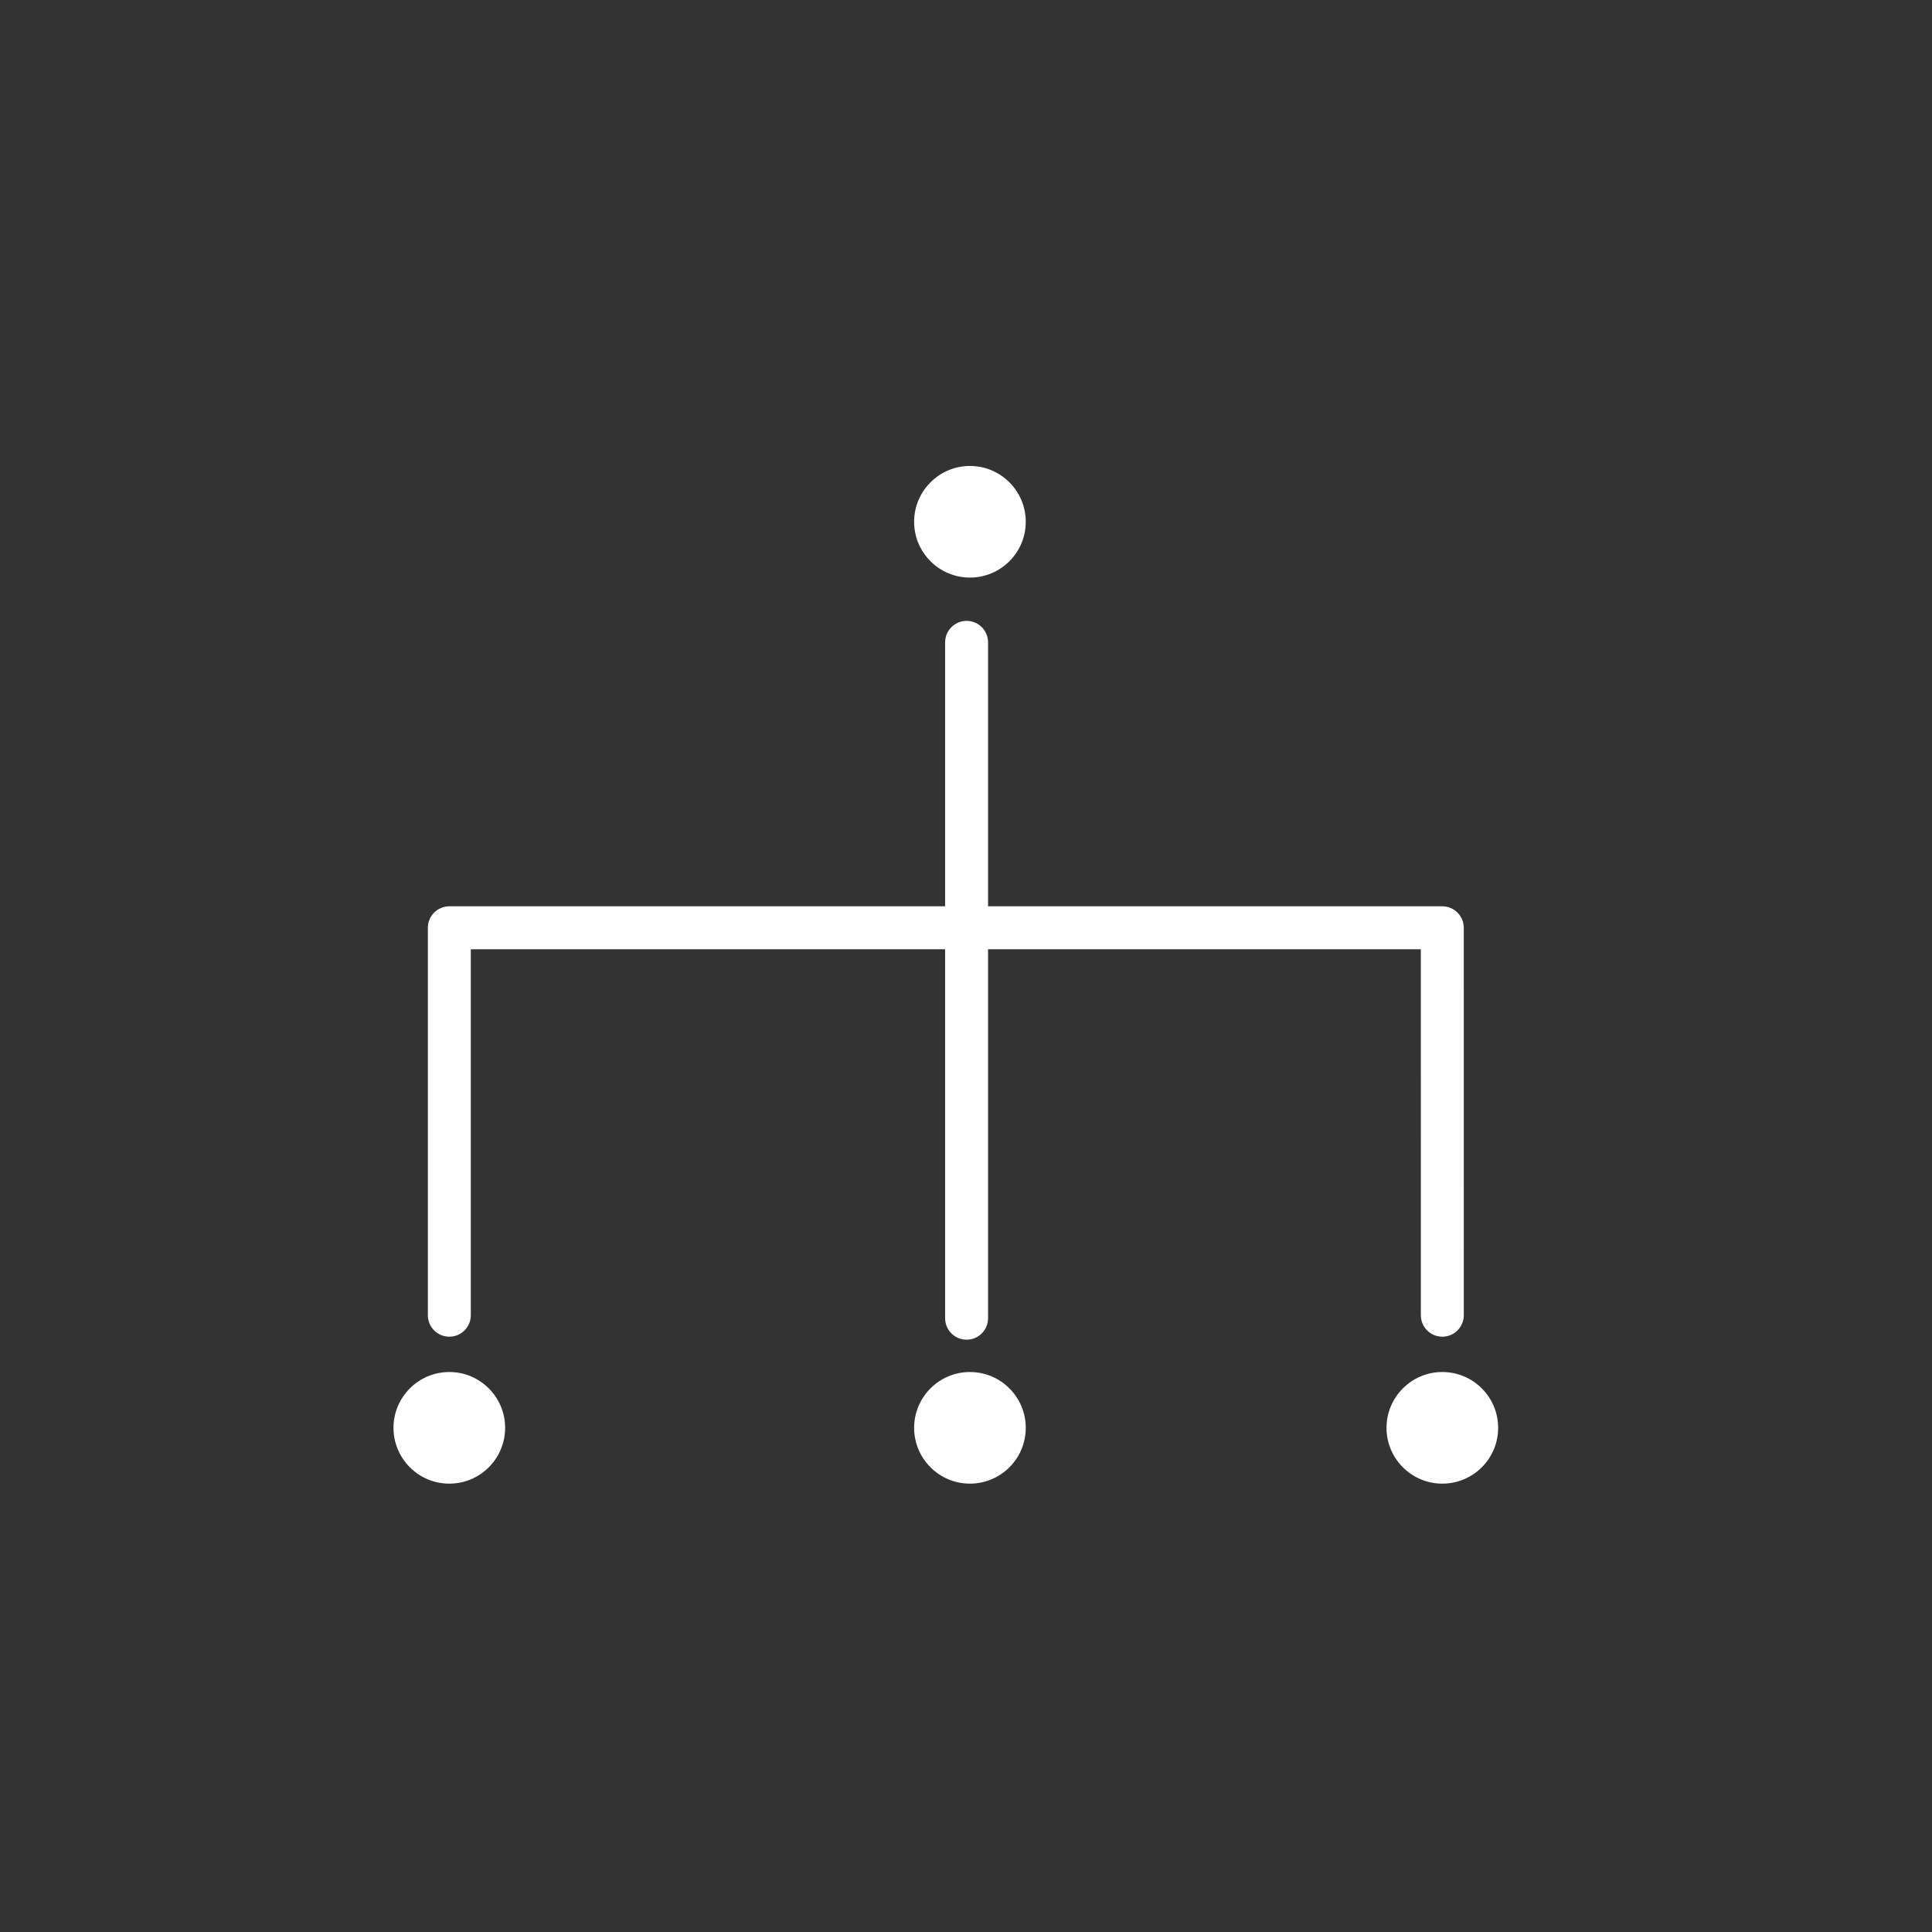 <?xml version="1.0" encoding="utf-8"?>
<!-- Generator: Adobe Illustrator 15.1.0, SVG Export Plug-In . SVG Version: 6.00 Build 0)  -->
<!DOCTYPE svg PUBLIC "-//W3C//DTD SVG 1.1//EN" "http://www.w3.org/Graphics/SVG/1.1/DTD/svg11.dtd">
<svg version="1.1" id="Layer_1" xmlns="http://www.w3.org/2000/svg" xmlns:xlink="http://www.w3.org/1999/xlink" x="0px" y="0px"
	 width="225px" height="225px" viewBox="0 0 225 225" enable-background="new 0 0 225 225" xml:space="preserve">
<rect x="0" y="0" width="225" height="225" fill="#333333" stroke="none"/>
<path fill="#ffffff" d="M58.828,166.283c0,3.594-2.913,6.501-6.502,6.501l0,0c-3.584,0-6.499-2.907-6.499-6.501l0,0
	c0-3.58,2.915-6.499,6.499-6.499l0,0C55.915,159.784,58.828,162.703,58.828,166.283L58.828,166.283z"/>
<path fill="#ffffff" d="M119.46,166.283c0,3.594-2.913,6.501-6.502,6.501l0,0c-3.584,0-6.499-2.907-6.499-6.501l0,0
	c0-3.58,2.915-6.499,6.499-6.499l0,0C116.547,159.784,119.46,162.703,119.46,166.283L119.46,166.283z"/>
<path fill="#ffffff" d="M119.46,60.765c0,3.593-2.913,6.5-6.502,6.5l0,0c-3.584,0-6.499-2.908-6.499-6.5l0,0
	c0-3.581,2.915-6.5,6.499-6.5l0,0C116.547,54.266,119.46,57.185,119.46,60.765L119.46,60.765z"/>
<path fill="#ffffff" d="M174.473,166.283c0,3.594-2.912,6.501-6.502,6.501l0,0c-3.584,0-6.498-2.907-6.498-6.501l0,0
	c0-3.58,2.914-6.499,6.498-6.499l0,0C171.561,159.784,174.473,162.703,174.473,166.283L174.473,166.283z"/>
<path fill="#ffffff" d="M170.471,108.048c0-1.381-1.119-2.5-2.5-2.5h-52.902V74.807c0-1.381-1.118-2.5-2.5-2.5
	c-1.381,0-2.5,1.119-2.5,2.5v30.741h-57.74c-1.381,0-2.5,1.119-2.5,2.5v45.124c0,1.381,1.119,2.5,2.5,2.5c1.381,0,2.5-1.119,2.5-2.5
	v-42.624h55.24v42.972c0,1.381,1.119,2.5,2.5,2.5c1.381,0,2.5-1.119,2.5-2.5v-42.972h50.402l0.002,42.624c0,1.381,1.119,2.5,2.5,2.5
	s2.5-1.119,2.5-2.5L170.471,108.048z"/>
</svg>
